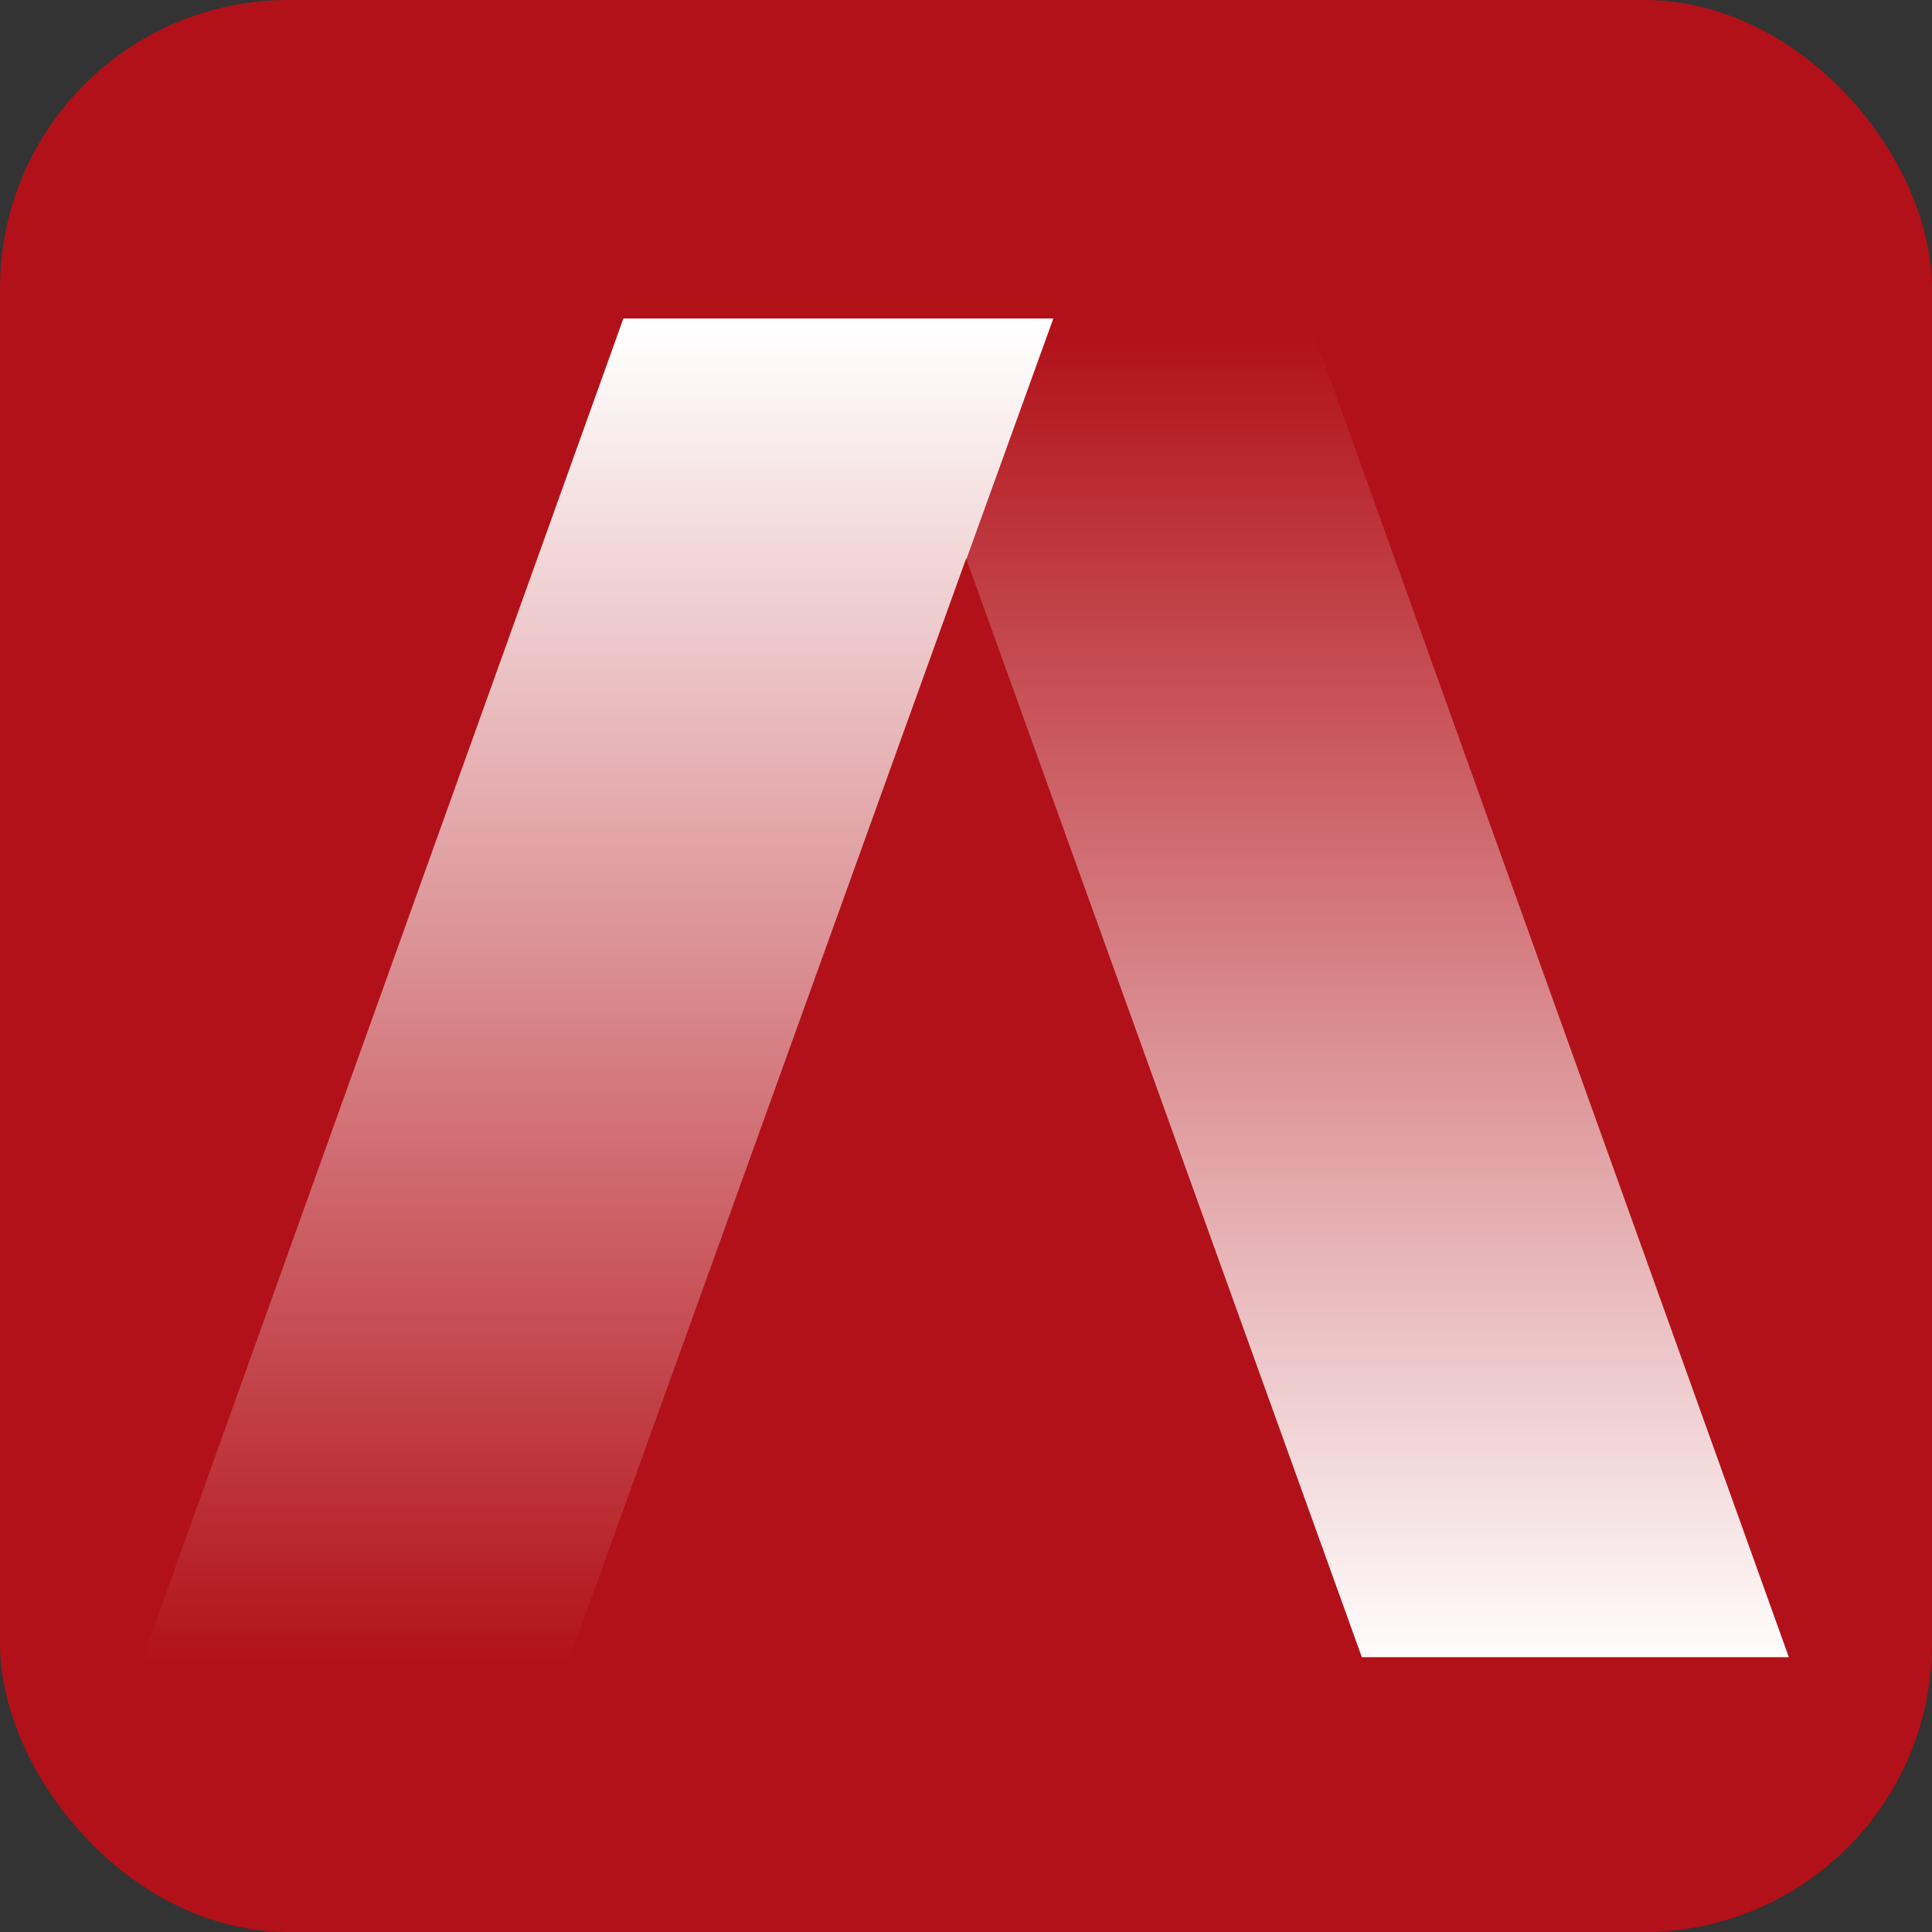 <svg id="图层_1" data-name="图层 1" xmlns="http://www.w3.org/2000/svg" xmlns:xlink="http://www.w3.org/1999/xlink" viewBox="0 0 605.17 605.17"><rect x="0" y="0" width="605.17" height="605.17" fill="#333333" stroke="none"/><defs><style>.cls-1{fill:#b21119;}.cls-2{fill:url(#未命名的渐变_2);}.cls-3{fill:url(#未命名的渐变_2-2);}</style><linearGradient id="未命名的渐变_2" x1="-400.88" y1="1070" x2="-400.88" y2="1079.03" gradientTransform="matrix(28.53, 0, 0, -46.43, 12130.91, 50441.19)" gradientUnits="userSpaceOnUse"><stop offset="0" stop-color="#fff"/><stop offset="1" stop-color="#b21119"/></linearGradient><linearGradient id="未命名的渐变_2-2" x1="-409.45" y1="1079.03" x2="-409.45" y2="1070" gradientTransform="matrix(31.57, 0, 0, -46.43, 13376.96, 50440.12)" xlink:href="#未命名的渐变_2"/></defs><rect id="矩形_38" data-name="矩形 38" class="cls-1" width="605.17" height="605.17" rx="90.31"/><g id="组_13" data-name="组 13"><path id="路径_25" data-name="路径 25" class="cls-2" d="M593.88,337.56,566.65,413,690.52,756.92H824.27L673.79,337.56Z" transform="translate(-263.94 -237.83)"/><path id="路径_26" data-name="路径 26" class="cls-3" d="M566.65,413l27.23-75.4H459.2L308.78,756.92H442.53L566.59,412.71" transform="translate(-263.94 -237.83)"/></g></svg>